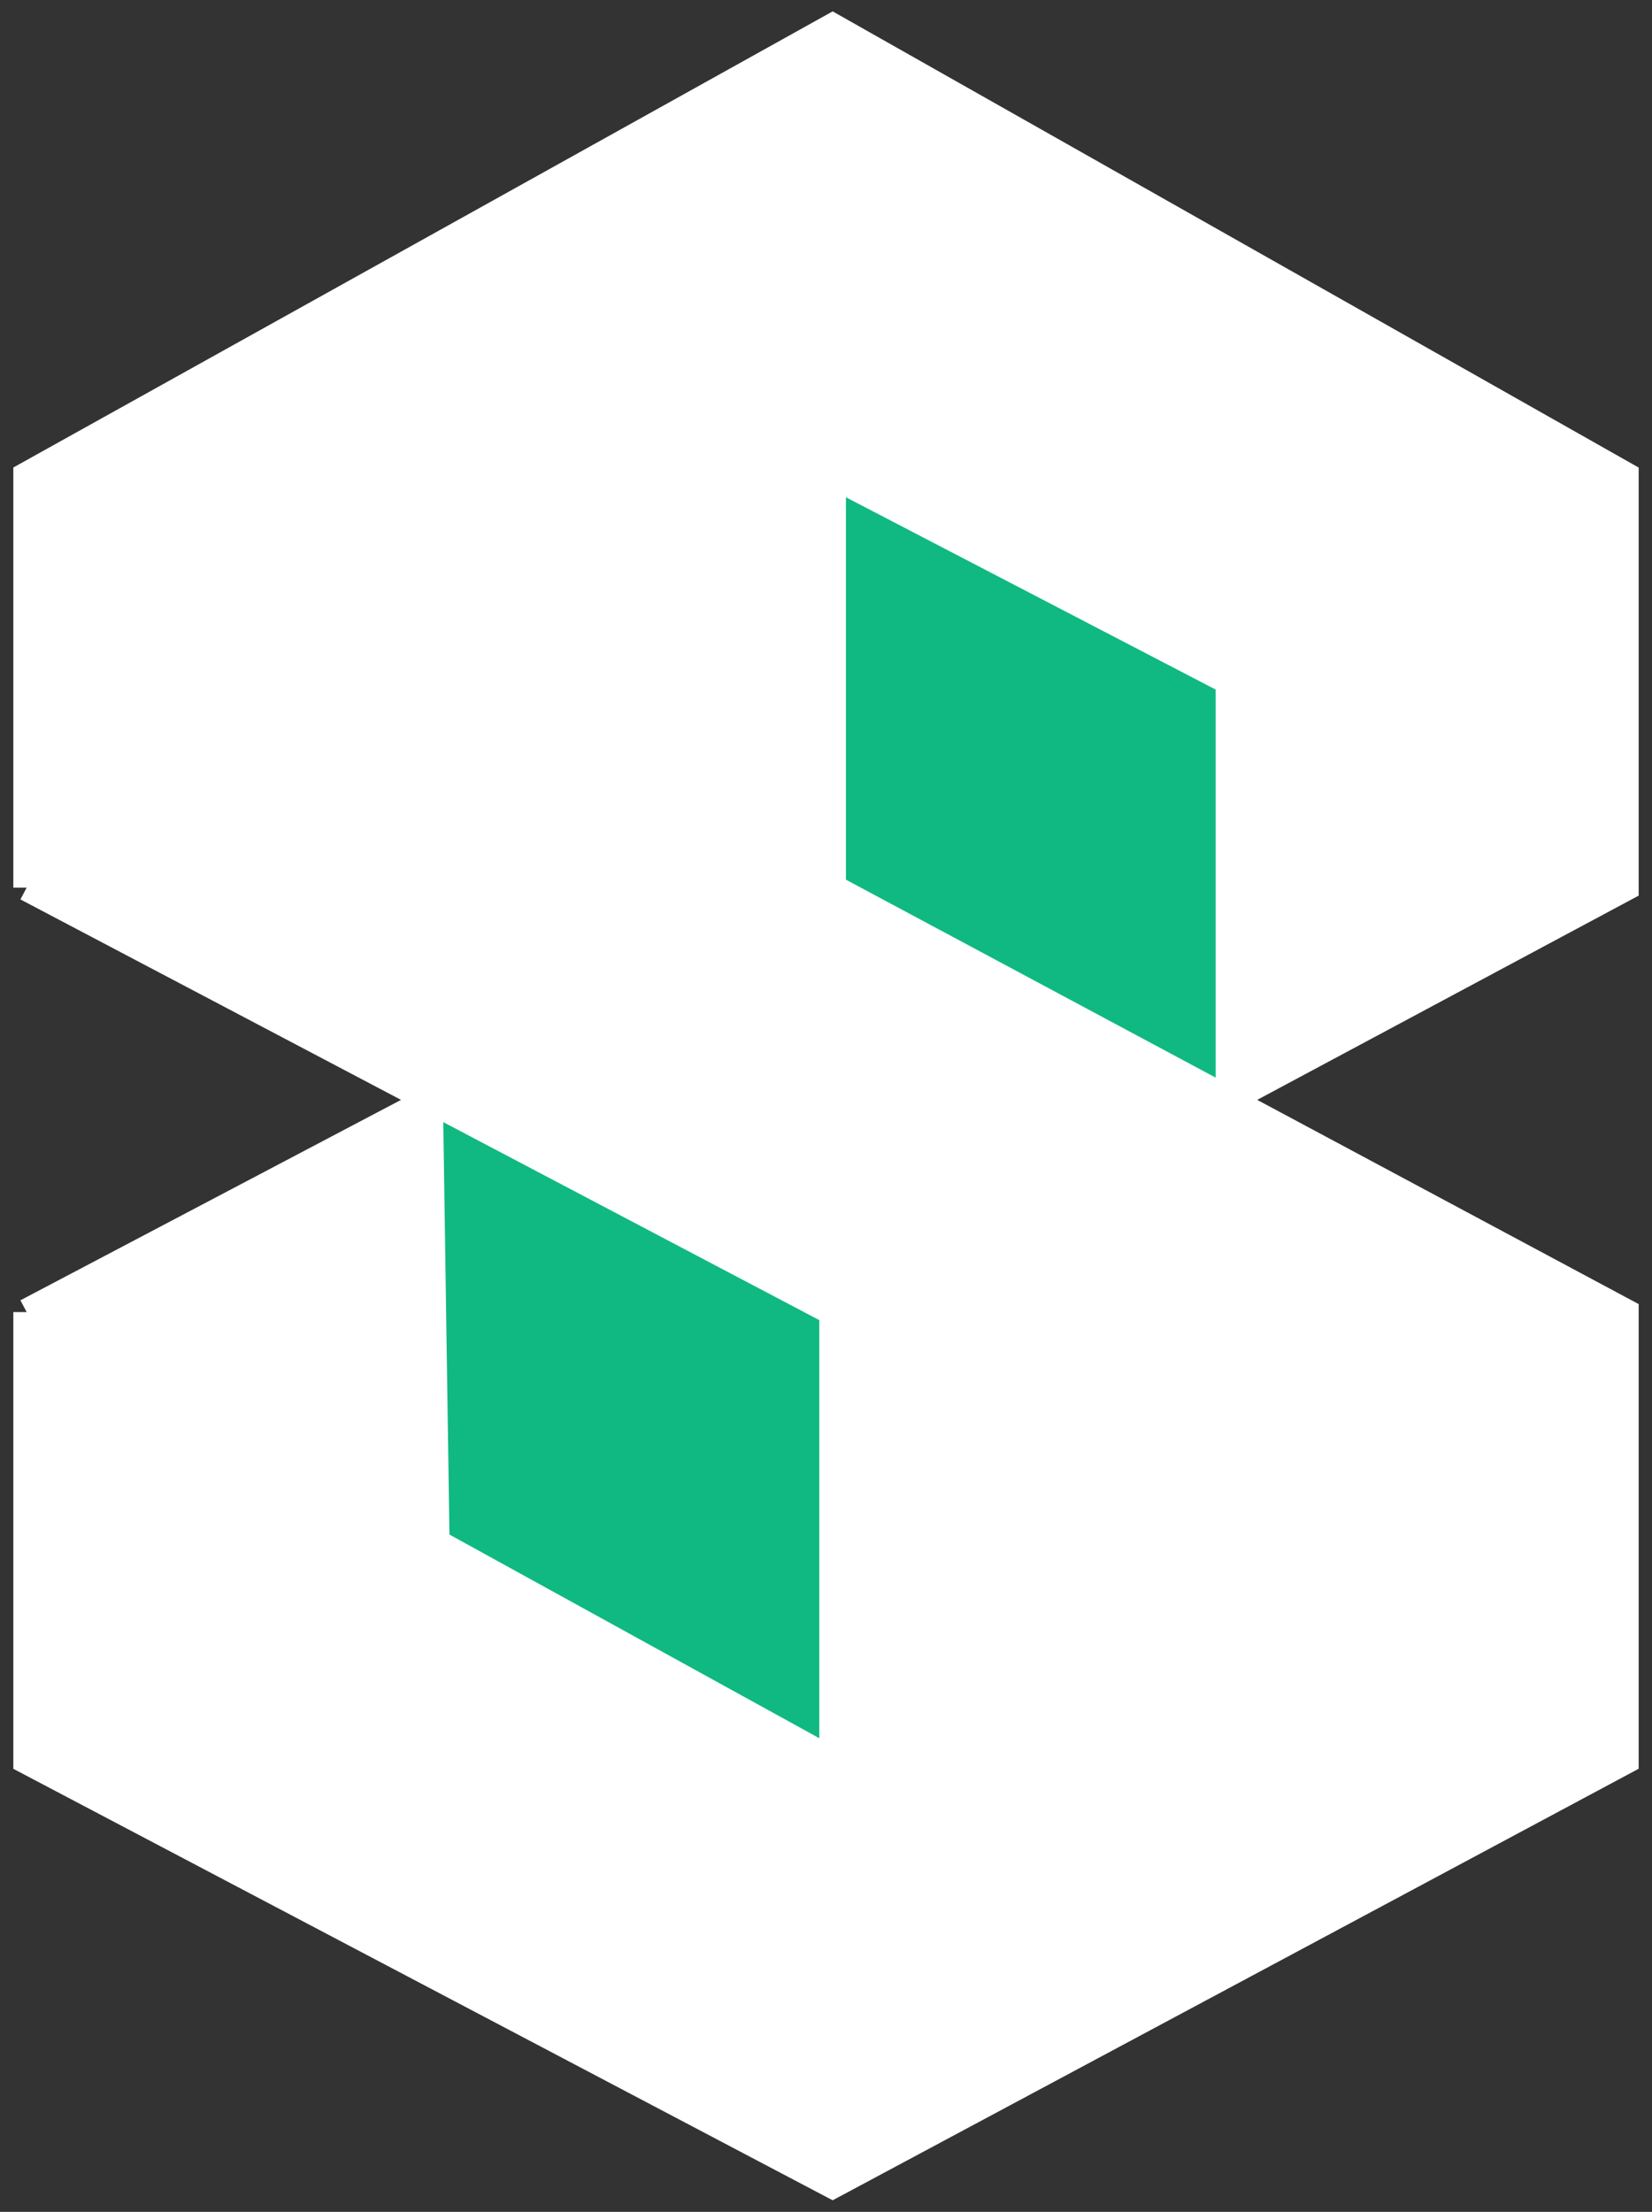 <svg width="62" height="83" viewBox="0 0 62 83" fill="none" xmlns="http://www.w3.org/2000/svg">
<rect x="0" y="0" width="62" height="83" fill="#333333" stroke="none"/>
<path d="M31.248 33.309V17.837L46.124 25.573V41.273L61 33.309V17.837L31.248 1L1 17.837V33.309L16.124 41.273L31.248 49.236V66.073L16.372 57.882L16.124 41.273L1 49.236V66.073L31.248 82L61 66.073V49.236L46.124 41.273L31.248 33.309Z" fill="white"/>
<path d="M31.248 17.837V33.309L46.124 41.273V25.573L31.248 17.837Z" fill="#10B981"/>
<path d="M31.248 66.073V49.236L16.124 41.273L16.372 57.882L31.248 66.073Z" fill="#10B981"/>
<path d="M46.124 41.273L61 49.236V66.073L31.248 82L1 66.073V49.236M46.124 41.273L31.248 33.309V17.837L46.124 25.573V41.273ZM46.124 41.273L61 33.309V17.837L31.248 1L1 17.837V33.309M1 33.309C1 33.309 10.218 38.163 16.124 41.273M1 33.309L16.124 41.273M31.248 49.236V66.073L16.372 57.882M31.248 49.236C31.248 49.236 22.03 44.382 16.124 41.273M31.248 49.236L16.124 41.273M16.372 57.882C16.372 57.882 16.221 47.759 16.124 41.273M16.372 57.882L16.124 41.273M16.124 41.273C10.218 44.382 1 49.236 1 49.236M16.124 41.273L1 49.236" stroke="white"/>
</svg>
